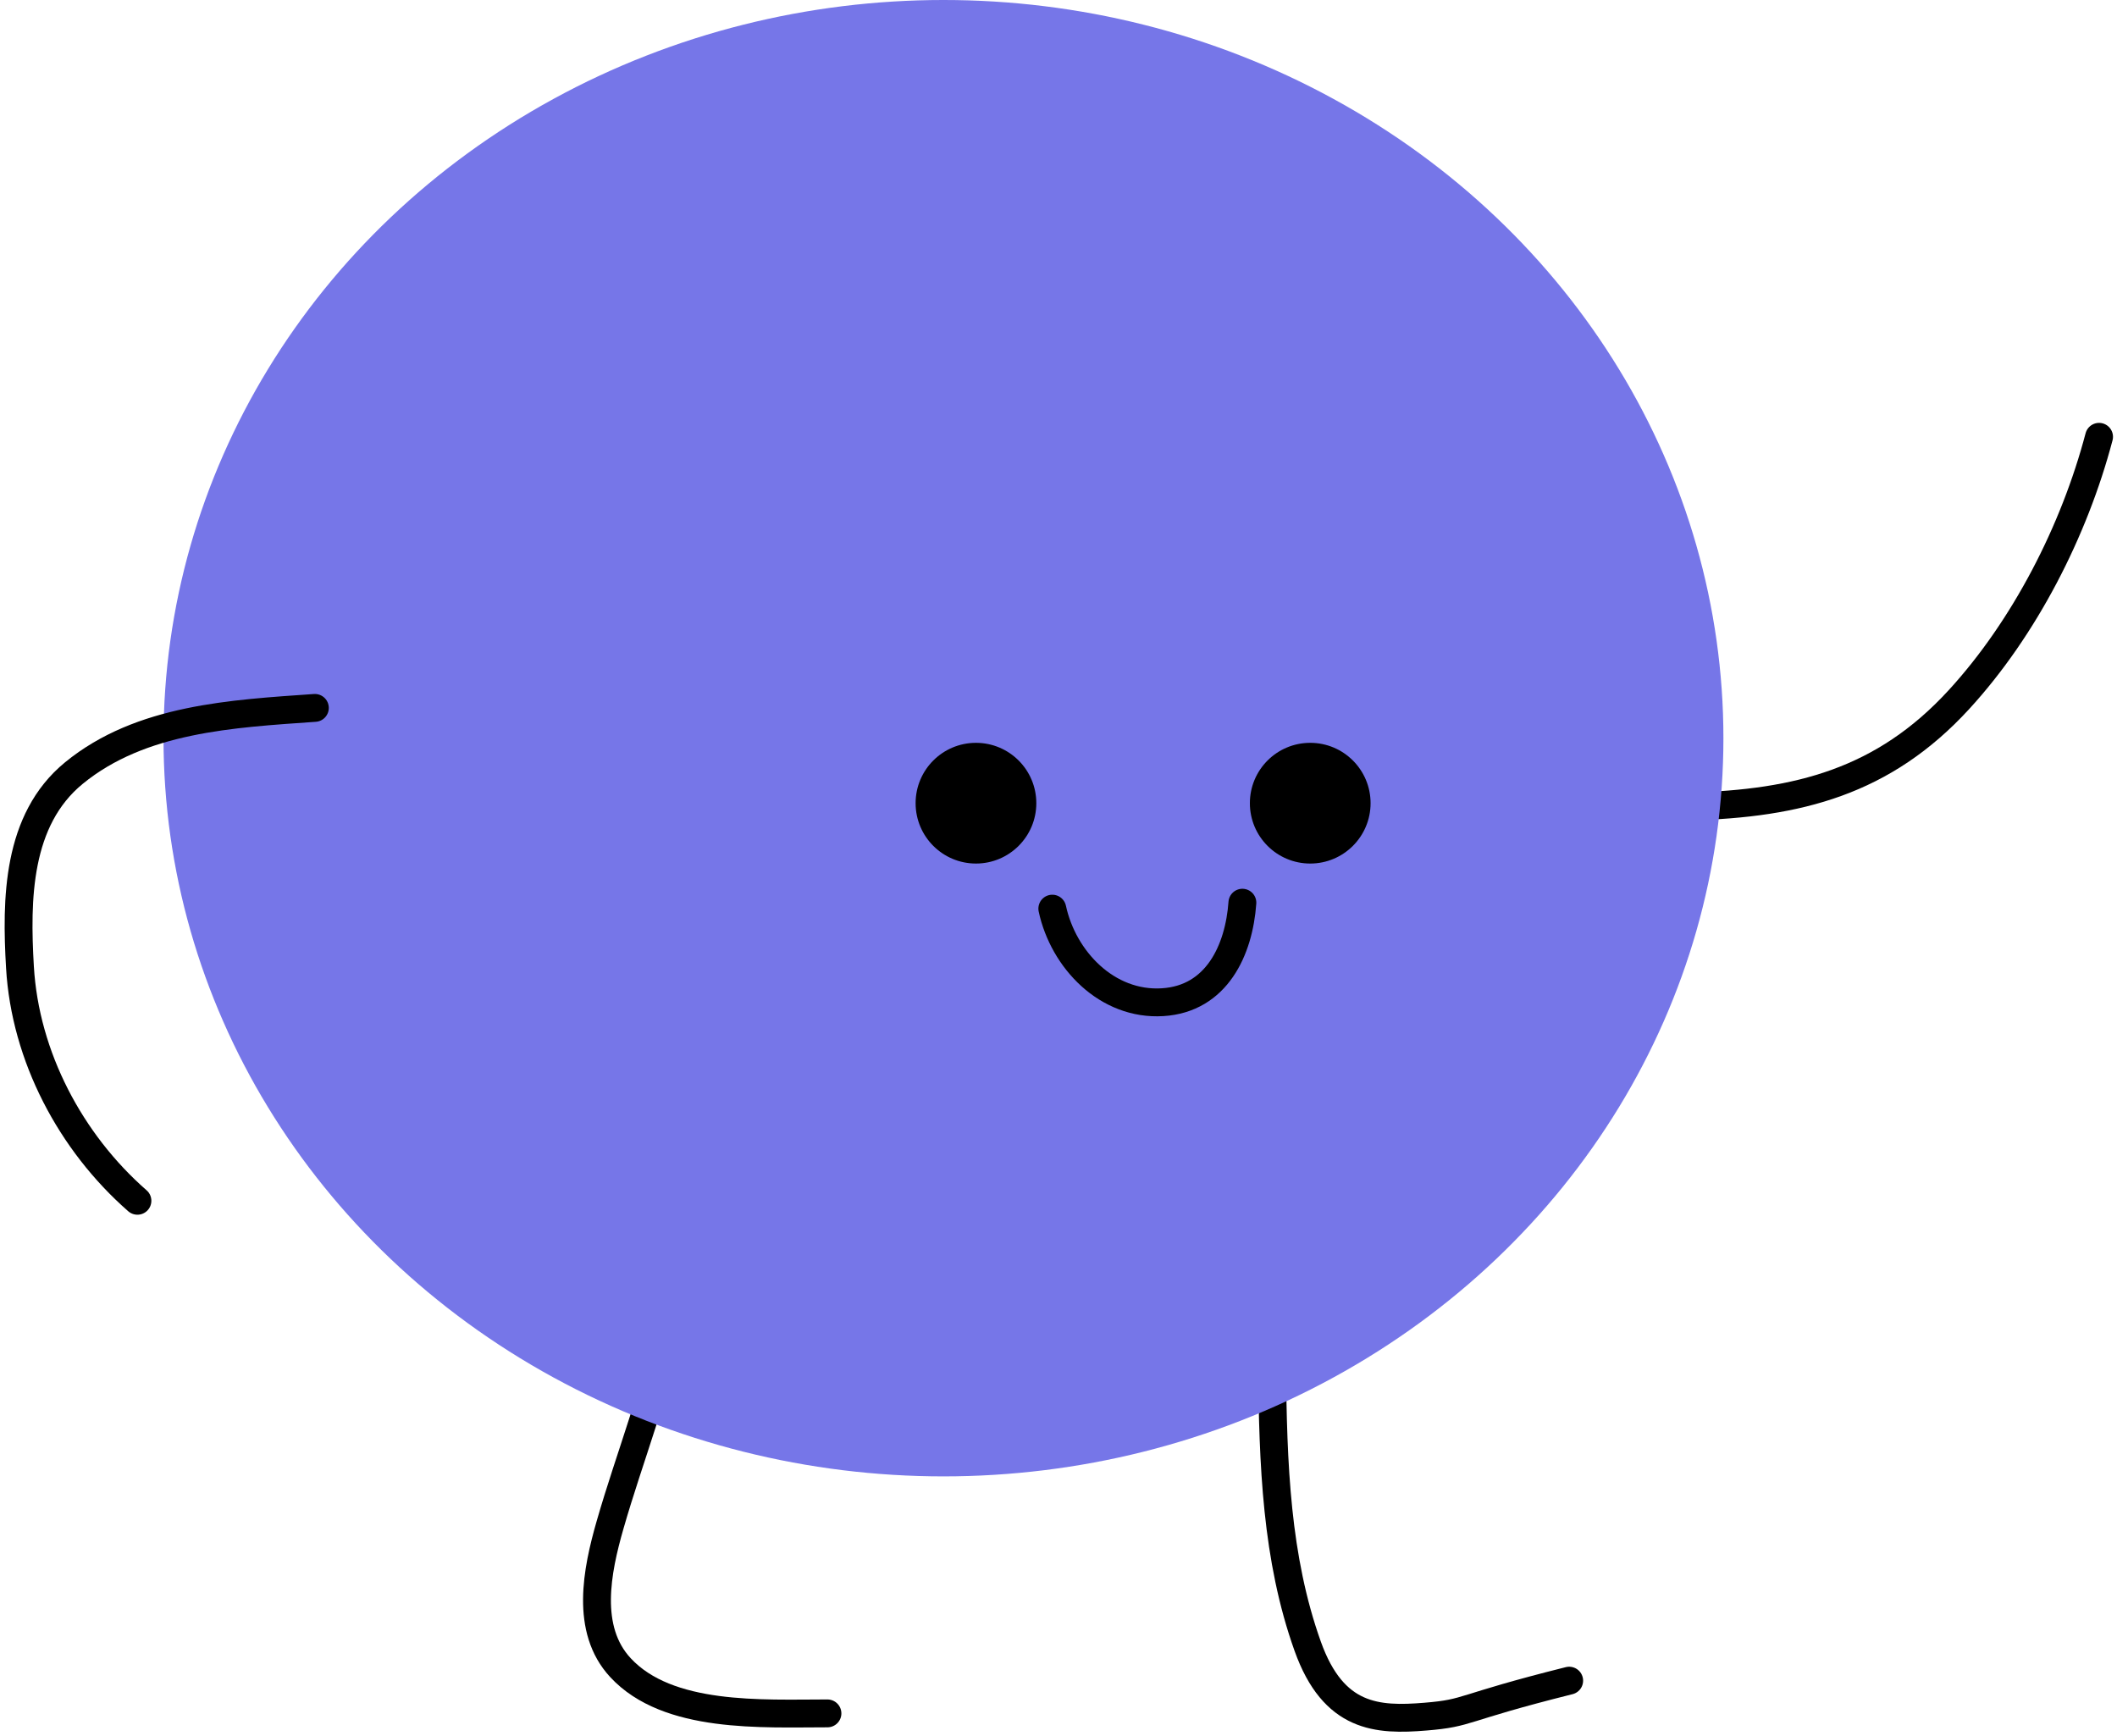 <svg width="228" height="187" viewBox="0 0 228 187" fill="none" xmlns="http://www.w3.org/2000/svg">
<path d="M72.13 142.06C70.69 149.852 67.864 156.707 65.701 164.236C64.286 169.164 62.995 175.47 66.822 179.6C71.945 185.13 82.087 184.525 89.116 184.525" stroke="black" stroke-width="3" stroke-linecap="round"/>
<path d="M137 147C137.095 157.721 137.451 167.815 140.84 177.299C143.616 185.065 148.342 185.301 153.528 184.873C158.351 184.476 157 184 169 181" stroke="black" stroke-width="3" stroke-linecap="round"/>
<path d="M182.01 86.854C193.643 86.548 202.862 84.189 210.969 75.353C218.056 67.628 223.407 57.154 226.068 47.042" stroke="black" stroke-width="3" stroke-linecap="round"/>
<ellipse cx="101.611" cy="79.5" rx="84" ry="79.5" fill="#7676E8"/>
<circle cx="105.111" cy="86.5" r="6.5" fill="black"/>
<circle cx="141.111" cy="86.5" r="6.5" fill="black"/>
<path d="M113.333 97.857C114.518 103.361 119.239 108.299 125.204 107.933C131.039 107.576 133.44 102.325 133.805 97.217" stroke="black" stroke-width="3" stroke-linecap="round"/>
<path d="M33.911 76.238C25.057 76.863 15.171 77.349 7.959 83.256C1.805 88.298 1.725 96.865 2.15 104.165C2.71 113.78 7.608 123.026 14.801 129.32" stroke="black" stroke-width="3" stroke-linecap="round"/>
</svg>
